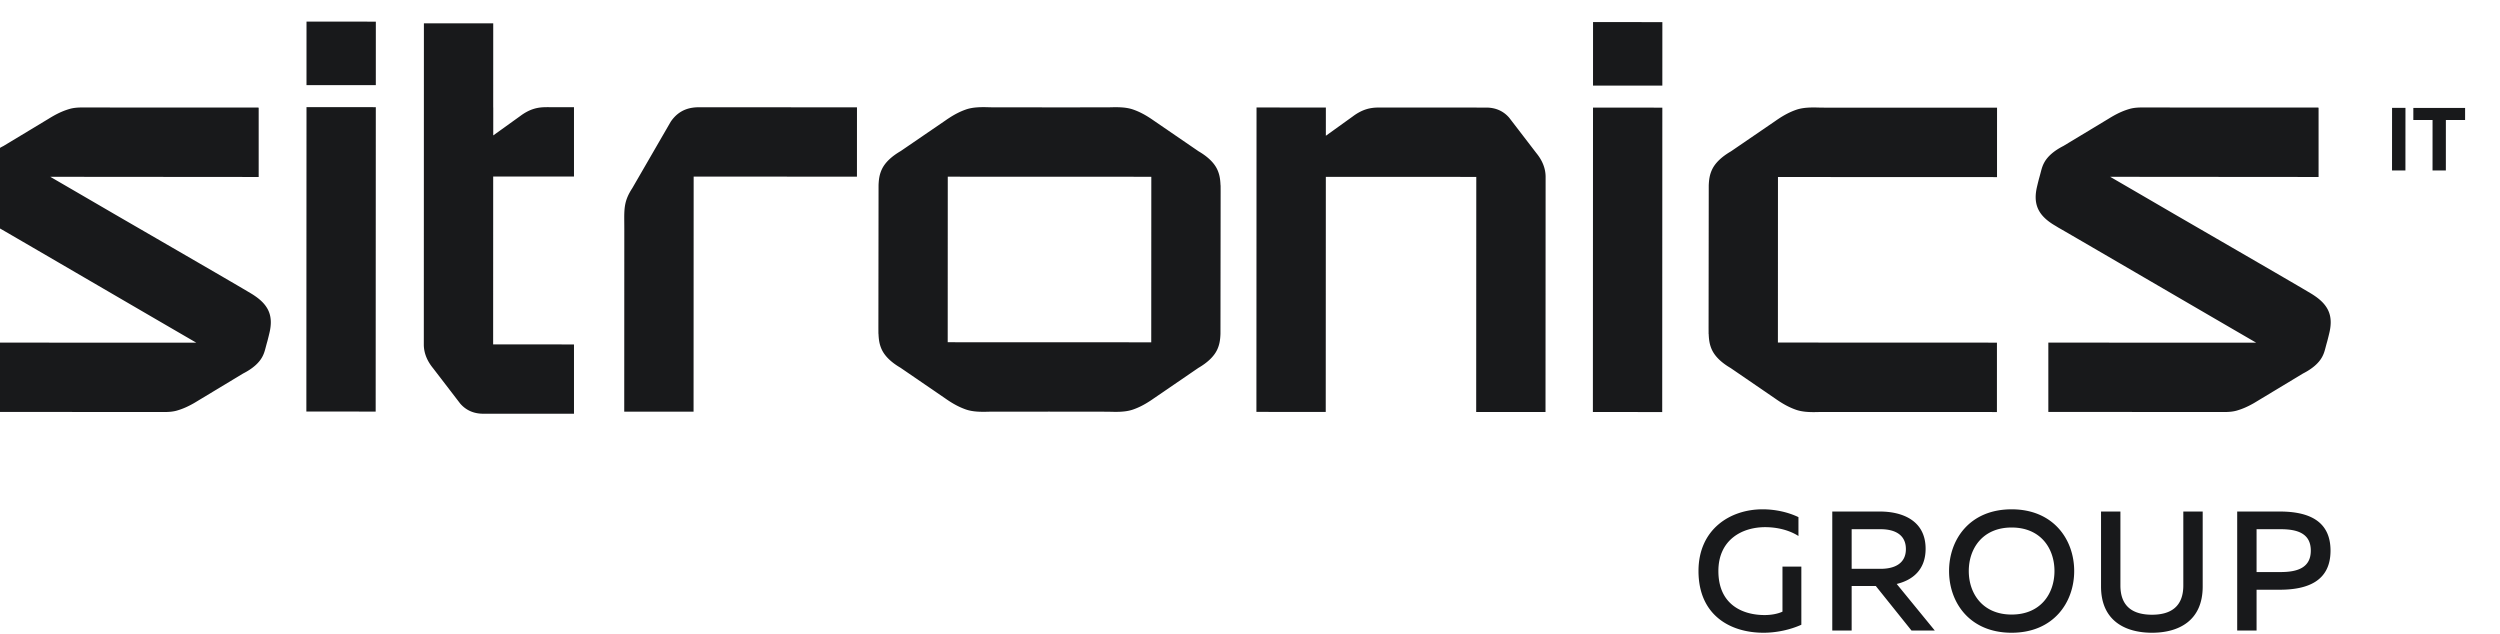 <svg xmlns="http://www.w3.org/2000/svg" xmlns:xlink="http://www.w3.org/1999/xlink" xml:space="preserve"  viewBox="230 0 730 185">
  <path fill="#18191b" d="m425.844 35.554-11.228 19.411c-2.385 3.666-2.366 5.859-2.329 10.203.005.559.01 1.155.01 1.796l-.021 53.236 20.244.008.027-68.643 47.681.018.008-20.243-46.03-.025c-2.362 0-5.794.431-8.362 4.239m-35.361-4.258a40.879 40.879 0 0 0-1.262.002c-2.075.046-4.406.396-7.36 2.62l-7.833 5.624.004-8.25-.016.178.007-24.657h-20.244l-.026 93.763c-.001 2.436.925 4.792 2.732 6.979l7.867 10.251.036.044c1.703 1.963 3.966 2.958 6.723 2.959l26.493.01v-20.244l-23.608-.008.014-49.024h23.594V31.3l-6.514-.001-.607-.003Zm-85.676 55.382.025.007-.127-.078c-.424-.302-.872-.6-1.363-.894-4.584-2.752-23.982-13.957-39.958-23.213a11516.57 11516.57 0 0 0-18.7-10.873l60.851.051V31.435l-.156.001v-.029l-51.928-.02c-1.043.03-2.079.123-3.078.409-1.601.458-3.15 1.126-4.862 2.099l-.014.002-.304.181c-.279.162-.585.347-.901.543l-13.251 7.994c-2.74 1.394-4.656 3.053-5.638 4.901-.723 1.359-.833 2.325-1.467 4.522a84.248 84.248 0 0 0-.668 2.704c-.96 4.31.08 7.364 3.527 9.948l.001.003.042.029c.55.409 1.155.808 1.828 1.196l.01.003c.311.195.599.371.815.501l-.001.001.124.076.455.253c2.621 1.507 14.508 8.431 26.044 15.152 12.144 7.075 25.149 14.652 31.208 18.16l-60.695-.024v20.243l51.927.021c1.044-.03 2.079-.123 3.078-.409 1.602-.458 3.151-1.126 4.862-2.099l.014-.002.305-.181c.278-.163.584-.347.9-.543l13.251-7.994c2.74-1.394 4.656-3.053 5.638-4.901.724-1.359.834-2.326 1.468-4.522.277-1.062.51-1.996.667-2.704.997-4.476-.15-7.55-3.929-10.271m14.688-61.829 20.243.008.007-18.54-20.243-.008zm246.667 75.105-59.432-.023.019-48.336 59.433.023-.02 48.336Zm20.229-45.847c-.066-1.802-.278-3.154-.939-4.589-.894-1.945-2.754-3.753-5.47-5.339l-13.063-8.95c-.31-.218-.611-.424-.896-.613l-.252-.169-.008-.002c-1.709-1.11-3.266-1.893-4.889-2.461-2.184-.763-4.758-.699-6.642-.654-.376.01-.72.019-1.02.019l-16.738.004-16.742-.018c-.299 0-.643-.008-1.019-.019-1.879-.047-4.455-.112-6.642.649-1.623.566-3.18 1.348-4.89 2.458l-.253.165c-.292.193-.594.399-.894.61l-13.024 8.91c-2.774 1.62-4.636 3.428-5.531 5.372-.661 1.435-.875 2.786-.943 4.589l-.048 41.53.008 1.841h.023c.067 1.804.28 3.155.939 4.59.894 1.945 2.754 3.754 5.47 5.34l13.063 8.949c.312.219.614.425.889.608l.294.198.012.003c1.695 1.097 3.24 1.872 4.851 2.436 2.185.764 4.761.699 6.641.655.377-.011.72-.019 1.02-.019l16.738-.006 16.742.02c.299 0 .643.008 1.02.018.484.012 1.014.026 1.569.026 1.611 0 3.45-.109 5.072-.675 1.613-.563 3.158-1.337 4.852-2.434l.29-.187c.293-.194.595-.401.895-.612l13.025-8.91c2.774-1.62 4.635-3.426 5.531-5.372.662-1.434.876-2.786.942-4.589l.049-41.53-.009-1.842h-.023ZM319.458 120.17l20.238.009.04-88.887-20.238-.009zm586.838-33.492.024.007-.127-.078c-.423-.302-.872-.6-1.362-.894-4.585-2.752-23.982-13.957-39.959-23.213-7.754-4.515-14.722-8.57-18.699-10.873l60.851.051V31.435l-.157.001v-.029l-51.927-.02c-1.044.03-2.079.123-3.079.409-1.6.458-3.15 1.126-4.861 2.099l-.014.002-.305.181c-.279.162-.584.347-.901.543l-13.25 7.994c-2.74 1.394-4.656 3.053-5.638 4.901-.724 1.359-.834 2.325-1.467 4.522a81.639 81.639 0 0 0-.668 2.704c-.96 4.31.08 7.364 3.527 9.948v.003l.042.029c.55.409 1.156.808 1.828 1.196l.01.003c.312.195.6.371.816.501l-.001.001.124.076.454.253c2.622 1.507 14.508 8.431 26.044 15.152 12.144 7.075 25.149 14.652 31.208 18.16l-60.695-.024v20.243l51.928.021c1.044-.03 2.078-.123 3.078-.409 1.601-.458 3.151-1.126 4.862-2.099l.013-.002.305-.181c.279-.163.585-.347.9-.543l13.251-7.994c2.741-1.394 4.657-3.053 5.639-4.901.724-1.359.834-2.326 1.467-4.522.277-1.062.51-1.996.668-2.704.997-4.476-.151-7.55-3.929-10.271m22.175-36.9 3.914.002.01-18.274-3.915-.002zM761.13 31.409c-1.877-.047-4.455-.112-6.64.649-1.621.566-3.175 1.345-4.881 2.45l-.263.172c-.293.195-.594.4-.893.611l-13.025 8.911c-2.776 1.619-4.636 3.427-5.531 5.371-.662 1.435-.875 2.786-.943 4.589l-.048 41.529.008 1.843h.024c.065 1.803.278 3.154.938 4.589.894 1.945 2.753 3.754 5.471 5.34l13.063 8.949c.311.219.613.426.888.607l.301.204.013.002c1.691 1.095 3.234 1.87 4.843 2.432 1.622.567 3.461.678 5.071.679.556 0 1.085-.013 1.569-.025.377-.009.722-.017 1.021-.017l50.986.019.007-20.264-63.961-.025.018-48.337 63.963.026.008-20.265-50.986-.019c-.3-.001-.644-.009-1.021-.02m173.566.098-.002 3.524 5.613.002-.007 14.75 3.891.001.005-14.75 5.612.002.002-3.523-15.114-.006Zm-263.978 2.908-.036-.044c-1.703-1.963-3.966-2.957-6.723-2.959l-29.749-.011-.607-.003a44.288 44.288 0 0 0-1.262.002c-2.075.045-4.406.397-7.36 2.619l-7.832 5.625.003-8.25-20.245-.007-.035 88.885 20.244.009.028-68.643 43.93.017-.027 68.643 20.243.008.028-68.661c0-2.436-.927-4.792-2.733-6.979l-7.867-10.251Zm24.406 85.895 20.243.008.035-88.887-20.243-.008zm.038-95.321 20.242.009.008-18.541-20.242-.009zm49.463 123.731c3.723 0 7.396.794 10.524 2.284v5.51c-2.63-1.688-6.155-2.581-9.73-2.581-6.8 0-13.65 3.723-13.65 12.807 0 9.928 7.197 12.858 13.502 12.858 1.936 0 3.822-.348 5.211-.993V165.45h5.511v16.977c-3.325 1.489-7.247 2.333-11.069 2.333-9.631 0-18.964-5.063-18.964-18.02 0-12.261 9.333-18.02 18.665-18.02m26.058 17.375h8.488c3.724 0 7.348-1.34 7.348-5.759 0-4.468-3.624-5.807-7.348-5.807h-8.488v11.566Zm-5.659 18.02v-34.749h13.899c6.504 0 13.355 2.581 13.355 10.872 0 6.205-3.873 9.182-8.44 10.275l11.12 13.602h-6.801l-10.424-13.006h-7.05v13.006h-5.659Zm52.369-30.083c-8.39 0-12.51 6.057-12.51 12.708 0 6.653 4.12 12.709 12.51 12.709 8.438 0 12.51-6.056 12.51-12.709 0-6.651-4.072-12.708-12.51-12.708m0-5.312c12.212 0 18.269 8.837 18.269 18.02 0 9.185-6.057 18.021-18.269 18.021-12.262 0-18.268-8.836-18.268-18.021 0-9.183 6.006-18.02 18.268-18.02m55.793.646v21.892c0 10.078-7.099 13.503-14.793 13.503-7.744 0-14.893-3.425-14.893-13.503v-21.892h5.66v21.594c0 6.304 3.822 8.539 9.233 8.539 5.312 0 9.134-2.235 9.134-8.539v-21.594h5.659Zm22.782 5.163h-7.05v12.51h7.05c4.766 0 8.786-1.192 8.786-6.255 0-5.064-3.971-6.255-8.786-6.255m-.298-5.163c8.24 0 14.843 2.581 14.843 11.418 0 8.836-6.603 11.417-14.843 11.417h-6.752v11.914h-5.658v-34.749h12.41Z"/>
  <g fill="#18191b" transform="matrix(116.105 -138.369 170.278 94.348 31.306 160.299)">
    <clipPath id="a">
      <path fill="#18191b" d="m.9-.126-.316.12-.337-.246-.332.126.344.251.316-.12.337.246.332-.126L.9-.126ZM.599-.463l-.332.126.344.251.332-.126-.344-.251ZM.554.086.222.212l.344.251.332-.126L.554.086Z" clip-rule="nonzero"/>
    </clipPath>
    <g fill="#18191b" clip-path="url(#a)">
      <use xlink:href="#b" width="197.1" height="160.165" transform="matrix(.003 .004 -.005 .003 .705 -.665)"/>
    </g>
  </g>
</svg>